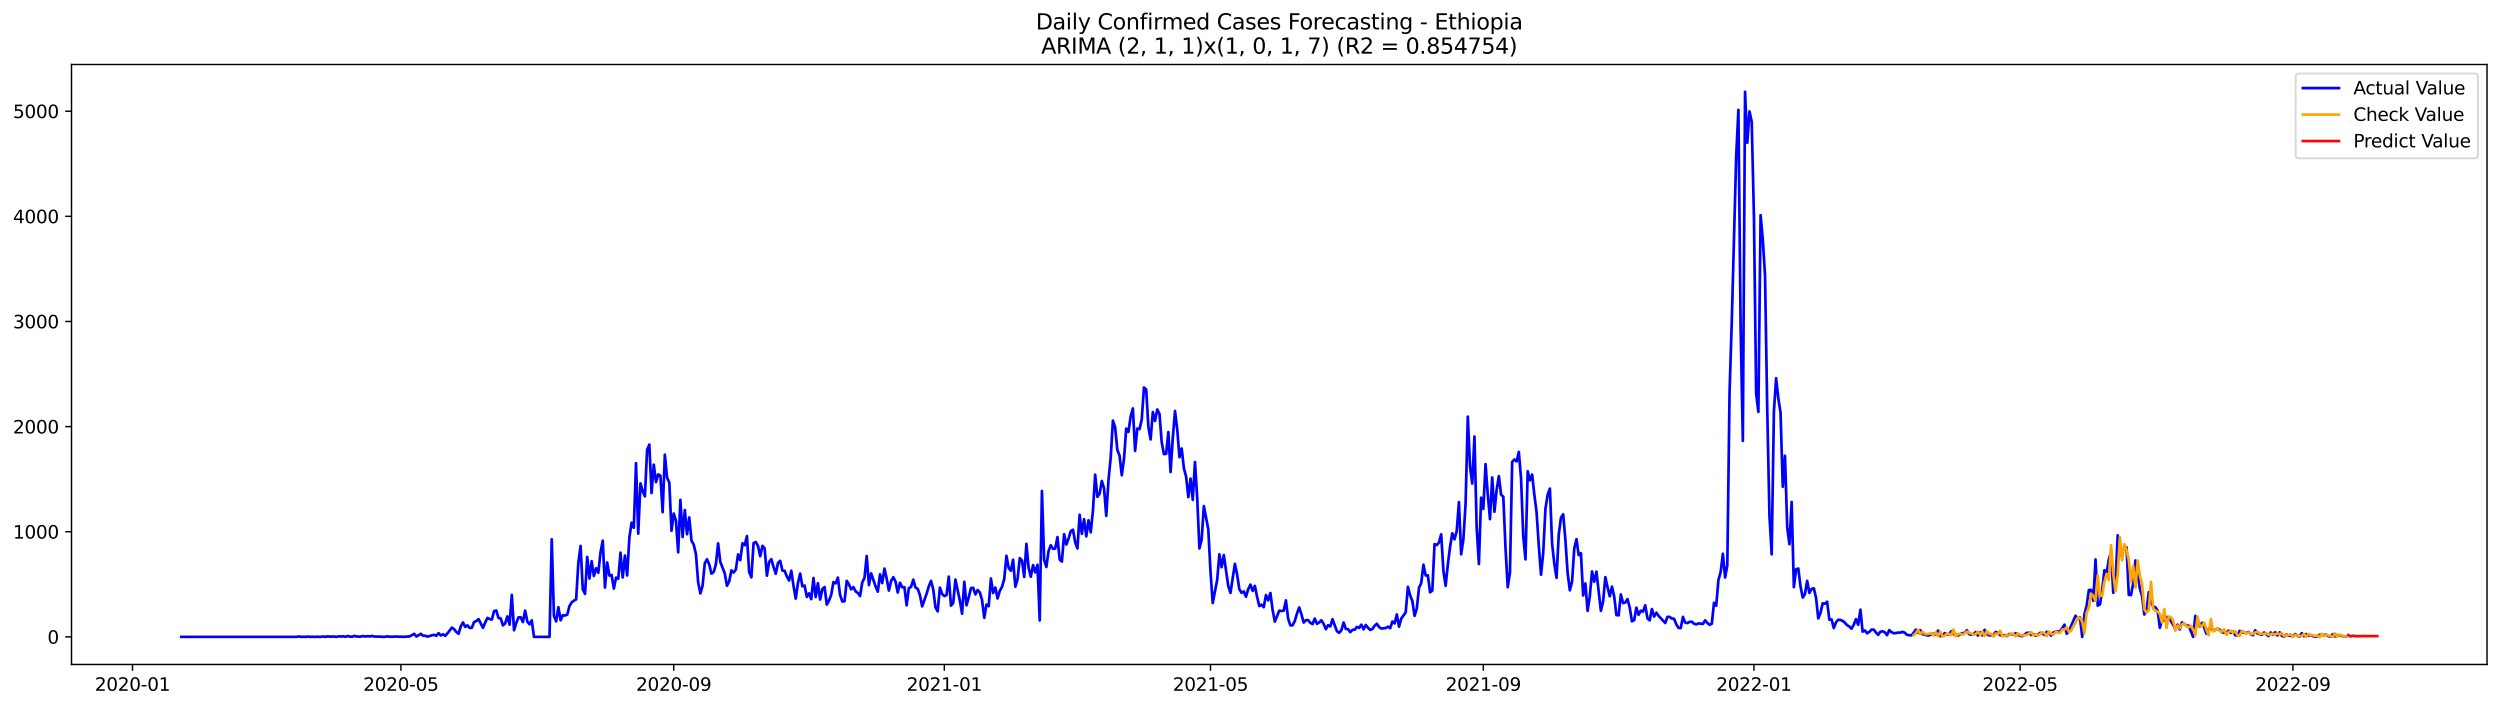 <?xml version="1.0" encoding="utf-8" standalone="no"?>
<!DOCTYPE svg PUBLIC "-//W3C//DTD SVG 1.1//EN"
  "http://www.w3.org/Graphics/SVG/1.1/DTD/svg11.dtd">
<svg xmlns:xlink="http://www.w3.org/1999/xlink" width="1386.05pt" height="392.274pt" viewBox="0 0 1386.05 392.274" xmlns="http://www.w3.org/2000/svg" version="1.1">
 <defs>
  <style type="text/css">*{stroke-linejoin: round; stroke-linecap: butt}</style>
 </defs>
 <g id="figure_1">
  <g id="patch_1">
   <path d="M 0 392.274 
L 1386.05 392.274 
L 1386.05 0 
L 0 0 
z
" style="fill: #ffffff"/>
  </g>
  <g id="axes_1">
   <g id="patch_2">
    <path d="M 39.65 368.396 
L 1378.85 368.396 
L 1378.85 35.755 
L 39.65 35.755 
z
" style="fill: #ffffff"/>
   </g>
   <g id="matplotlib.axis_1">
    <g id="xtick_1">
     <g id="line2d_1">
      <defs>
       <path id="m45a636cb52" d="M 0 0 
L 0 3.5 
" style="stroke: #000000; stroke-width: 0.8"/>
      </defs>
      <g>
       <use xlink:href="#m45a636cb52" x="73.468" y="368.396" style="stroke: #000000; stroke-width: 0.8"/>
      </g>
     </g>
     <g id="text_1">
      <!-- 2020-01 -->
      <g transform="translate(52.577 382.994)scale(0.1 -0.1)">
       <defs>
        <path id="DejaVuSans-32" d="M 1228 531 
L 3431 531 
L 3431 0 
L 469 0 
L 469 531 
Q 828 903 1448 1529 
Q 2069 2156 2228 2338 
Q 2531 2678 2651 2914 
Q 2772 3150 2772 3378 
Q 2772 3750 2511 3984 
Q 2250 4219 1831 4219 
Q 1534 4219 1204 4116 
Q 875 4013 500 3803 
L 500 4441 
Q 881 4594 1212 4672 
Q 1544 4750 1819 4750 
Q 2544 4750 2975 4387 
Q 3406 4025 3406 3419 
Q 3406 3131 3298 2873 
Q 3191 2616 2906 2266 
Q 2828 2175 2409 1742 
Q 1991 1309 1228 531 
z
" transform="scale(0.016)"/>
        <path id="DejaVuSans-30" d="M 2034 4250 
Q 1547 4250 1301 3770 
Q 1056 3291 1056 2328 
Q 1056 1369 1301 889 
Q 1547 409 2034 409 
Q 2525 409 2770 889 
Q 3016 1369 3016 2328 
Q 3016 3291 2770 3770 
Q 2525 4250 2034 4250 
z
M 2034 4750 
Q 2819 4750 3233 4129 
Q 3647 3509 3647 2328 
Q 3647 1150 3233 529 
Q 2819 -91 2034 -91 
Q 1250 -91 836 529 
Q 422 1150 422 2328 
Q 422 3509 836 4129 
Q 1250 4750 2034 4750 
z
" transform="scale(0.016)"/>
        <path id="DejaVuSans-2d" d="M 313 2009 
L 1997 2009 
L 1997 1497 
L 313 1497 
L 313 2009 
z
" transform="scale(0.016)"/>
        <path id="DejaVuSans-31" d="M 794 531 
L 1825 531 
L 1825 4091 
L 703 3866 
L 703 4441 
L 1819 4666 
L 2450 4666 
L 2450 531 
L 3481 531 
L 3481 0 
L 794 0 
L 794 531 
z
" transform="scale(0.016)"/>
       </defs>
       <use xlink:href="#DejaVuSans-32"/>
       <use xlink:href="#DejaVuSans-30" x="63.623"/>
       <use xlink:href="#DejaVuSans-32" x="127.246"/>
       <use xlink:href="#DejaVuSans-30" x="190.869"/>
       <use xlink:href="#DejaVuSans-2d" x="254.492"/>
       <use xlink:href="#DejaVuSans-30" x="290.576"/>
       <use xlink:href="#DejaVuSans-31" x="354.199"/>
      </g>
     </g>
    </g>
    <g id="xtick_2">
     <g id="line2d_2">
      <g>
       <use xlink:href="#m45a636cb52" x="222.268" y="368.396" style="stroke: #000000; stroke-width: 0.8"/>
      </g>
     </g>
     <g id="text_2">
      <!-- 2020-05 -->
      <g transform="translate(201.377 382.994)scale(0.1 -0.1)">
       <defs>
        <path id="DejaVuSans-35" d="M 691 4666 
L 3169 4666 
L 3169 4134 
L 1269 4134 
L 1269 2991 
Q 1406 3038 1543 3061 
Q 1681 3084 1819 3084 
Q 2600 3084 3056 2656 
Q 3513 2228 3513 1497 
Q 3513 744 3044 326 
Q 2575 -91 1722 -91 
Q 1428 -91 1123 -41 
Q 819 9 494 109 
L 494 744 
Q 775 591 1075 516 
Q 1375 441 1709 441 
Q 2250 441 2565 725 
Q 2881 1009 2881 1497 
Q 2881 1984 2565 2268 
Q 2250 2553 1709 2553 
Q 1456 2553 1204 2497 
Q 953 2441 691 2322 
L 691 4666 
z
" transform="scale(0.016)"/>
       </defs>
       <use xlink:href="#DejaVuSans-32"/>
       <use xlink:href="#DejaVuSans-30" x="63.623"/>
       <use xlink:href="#DejaVuSans-32" x="127.246"/>
       <use xlink:href="#DejaVuSans-30" x="190.869"/>
       <use xlink:href="#DejaVuSans-2d" x="254.492"/>
       <use xlink:href="#DejaVuSans-30" x="290.576"/>
       <use xlink:href="#DejaVuSans-35" x="354.199"/>
      </g>
     </g>
    </g>
    <g id="xtick_3">
     <g id="line2d_3">
      <g>
       <use xlink:href="#m45a636cb52" x="373.528" y="368.396" style="stroke: #000000; stroke-width: 0.8"/>
      </g>
     </g>
     <g id="text_3">
      <!-- 2020-09 -->
      <g transform="translate(352.636 382.994)scale(0.1 -0.1)">
       <defs>
        <path id="DejaVuSans-39" d="M 703 97 
L 703 672 
Q 941 559 1184 500 
Q 1428 441 1663 441 
Q 2288 441 2617 861 
Q 2947 1281 2994 2138 
Q 2813 1869 2534 1725 
Q 2256 1581 1919 1581 
Q 1219 1581 811 2004 
Q 403 2428 403 3163 
Q 403 3881 828 4315 
Q 1253 4750 1959 4750 
Q 2769 4750 3195 4129 
Q 3622 3509 3622 2328 
Q 3622 1225 3098 567 
Q 2575 -91 1691 -91 
Q 1453 -91 1209 -44 
Q 966 3 703 97 
z
M 1959 2075 
Q 2384 2075 2632 2365 
Q 2881 2656 2881 3163 
Q 2881 3666 2632 3958 
Q 2384 4250 1959 4250 
Q 1534 4250 1286 3958 
Q 1038 3666 1038 3163 
Q 1038 2656 1286 2365 
Q 1534 2075 1959 2075 
z
" transform="scale(0.016)"/>
       </defs>
       <use xlink:href="#DejaVuSans-32"/>
       <use xlink:href="#DejaVuSans-30" x="63.623"/>
       <use xlink:href="#DejaVuSans-32" x="127.246"/>
       <use xlink:href="#DejaVuSans-30" x="190.869"/>
       <use xlink:href="#DejaVuSans-2d" x="254.492"/>
       <use xlink:href="#DejaVuSans-30" x="290.576"/>
       <use xlink:href="#DejaVuSans-39" x="354.199"/>
      </g>
     </g>
    </g>
    <g id="xtick_4">
     <g id="line2d_4">
      <g>
       <use xlink:href="#m45a636cb52" x="523.557" y="368.396" style="stroke: #000000; stroke-width: 0.8"/>
      </g>
     </g>
     <g id="text_4">
      <!-- 2021-01 -->
      <g transform="translate(502.666 382.994)scale(0.1 -0.1)">
       <use xlink:href="#DejaVuSans-32"/>
       <use xlink:href="#DejaVuSans-30" x="63.623"/>
       <use xlink:href="#DejaVuSans-32" x="127.246"/>
       <use xlink:href="#DejaVuSans-31" x="190.869"/>
       <use xlink:href="#DejaVuSans-2d" x="254.492"/>
       <use xlink:href="#DejaVuSans-30" x="290.576"/>
       <use xlink:href="#DejaVuSans-31" x="354.199"/>
      </g>
     </g>
    </g>
    <g id="xtick_5">
     <g id="line2d_5">
      <g>
       <use xlink:href="#m45a636cb52" x="671.128" y="368.396" style="stroke: #000000; stroke-width: 0.8"/>
      </g>
     </g>
     <g id="text_5">
      <!-- 2021-05 -->
      <g transform="translate(650.236 382.994)scale(0.1 -0.1)">
       <use xlink:href="#DejaVuSans-32"/>
       <use xlink:href="#DejaVuSans-30" x="63.623"/>
       <use xlink:href="#DejaVuSans-32" x="127.246"/>
       <use xlink:href="#DejaVuSans-31" x="190.869"/>
       <use xlink:href="#DejaVuSans-2d" x="254.492"/>
       <use xlink:href="#DejaVuSans-30" x="290.576"/>
       <use xlink:href="#DejaVuSans-35" x="354.199"/>
      </g>
     </g>
    </g>
    <g id="xtick_6">
     <g id="line2d_6">
      <g>
       <use xlink:href="#m45a636cb52" x="822.387" y="368.396" style="stroke: #000000; stroke-width: 0.8"/>
      </g>
     </g>
     <g id="text_6">
      <!-- 2021-09 -->
      <g transform="translate(801.496 382.994)scale(0.1 -0.1)">
       <use xlink:href="#DejaVuSans-32"/>
       <use xlink:href="#DejaVuSans-30" x="63.623"/>
       <use xlink:href="#DejaVuSans-32" x="127.246"/>
       <use xlink:href="#DejaVuSans-31" x="190.869"/>
       <use xlink:href="#DejaVuSans-2d" x="254.492"/>
       <use xlink:href="#DejaVuSans-30" x="290.576"/>
       <use xlink:href="#DejaVuSans-39" x="354.199"/>
      </g>
     </g>
    </g>
    <g id="xtick_7">
     <g id="line2d_7">
      <g>
       <use xlink:href="#m45a636cb52" x="972.417" y="368.396" style="stroke: #000000; stroke-width: 0.8"/>
      </g>
     </g>
     <g id="text_7">
      <!-- 2022-01 -->
      <g transform="translate(951.526 382.994)scale(0.1 -0.1)">
       <use xlink:href="#DejaVuSans-32"/>
       <use xlink:href="#DejaVuSans-30" x="63.623"/>
       <use xlink:href="#DejaVuSans-32" x="127.246"/>
       <use xlink:href="#DejaVuSans-32" x="190.869"/>
       <use xlink:href="#DejaVuSans-2d" x="254.492"/>
       <use xlink:href="#DejaVuSans-30" x="290.576"/>
       <use xlink:href="#DejaVuSans-31" x="354.199"/>
      </g>
     </g>
    </g>
    <g id="xtick_8">
     <g id="line2d_8">
      <g>
       <use xlink:href="#m45a636cb52" x="1119.987" y="368.396" style="stroke: #000000; stroke-width: 0.8"/>
      </g>
     </g>
     <g id="text_8">
      <!-- 2022-05 -->
      <g transform="translate(1099.096 382.994)scale(0.1 -0.1)">
       <use xlink:href="#DejaVuSans-32"/>
       <use xlink:href="#DejaVuSans-30" x="63.623"/>
       <use xlink:href="#DejaVuSans-32" x="127.246"/>
       <use xlink:href="#DejaVuSans-32" x="190.869"/>
       <use xlink:href="#DejaVuSans-2d" x="254.492"/>
       <use xlink:href="#DejaVuSans-30" x="290.576"/>
       <use xlink:href="#DejaVuSans-35" x="354.199"/>
      </g>
     </g>
    </g>
    <g id="xtick_9">
     <g id="line2d_9">
      <g>
       <use xlink:href="#m45a636cb52" x="1271.247" y="368.396" style="stroke: #000000; stroke-width: 0.8"/>
      </g>
     </g>
     <g id="text_9">
      <!-- 2022-09 -->
      <g transform="translate(1250.355 382.994)scale(0.1 -0.1)">
       <use xlink:href="#DejaVuSans-32"/>
       <use xlink:href="#DejaVuSans-30" x="63.623"/>
       <use xlink:href="#DejaVuSans-32" x="127.246"/>
       <use xlink:href="#DejaVuSans-32" x="190.869"/>
       <use xlink:href="#DejaVuSans-2d" x="254.492"/>
       <use xlink:href="#DejaVuSans-30" x="290.576"/>
       <use xlink:href="#DejaVuSans-39" x="354.199"/>
      </g>
     </g>
    </g>
   </g>
   <g id="matplotlib.axis_2">
    <g id="ytick_1">
     <g id="line2d_10">
      <defs>
       <path id="m9ffcca10a0" d="M 0 0 
L -3.5 0 
" style="stroke: #000000; stroke-width: 0.8"/>
      </defs>
      <g>
       <use xlink:href="#m9ffcca10a0" x="39.65" y="353.092" style="stroke: #000000; stroke-width: 0.8"/>
      </g>
     </g>
     <g id="text_10">
      <!-- 0 -->
      <g transform="translate(26.288 356.891)scale(0.1 -0.1)">
       <use xlink:href="#DejaVuSans-30"/>
      </g>
     </g>
    </g>
    <g id="ytick_2">
     <g id="line2d_11">
      <g>
       <use xlink:href="#m9ffcca10a0" x="39.65" y="294.805" style="stroke: #000000; stroke-width: 0.8"/>
      </g>
     </g>
     <g id="text_11">
      <!-- 1000 -->
      <g transform="translate(7.2 298.605)scale(0.1 -0.1)">
       <use xlink:href="#DejaVuSans-31"/>
       <use xlink:href="#DejaVuSans-30" x="63.623"/>
       <use xlink:href="#DejaVuSans-30" x="127.246"/>
       <use xlink:href="#DejaVuSans-30" x="190.869"/>
      </g>
     </g>
    </g>
    <g id="ytick_3">
     <g id="line2d_12">
      <g>
       <use xlink:href="#m9ffcca10a0" x="39.65" y="236.519" style="stroke: #000000; stroke-width: 0.8"/>
      </g>
     </g>
     <g id="text_12">
      <!-- 2000 -->
      <g transform="translate(7.2 240.318)scale(0.1 -0.1)">
       <use xlink:href="#DejaVuSans-32"/>
       <use xlink:href="#DejaVuSans-30" x="63.623"/>
       <use xlink:href="#DejaVuSans-30" x="127.246"/>
       <use xlink:href="#DejaVuSans-30" x="190.869"/>
      </g>
     </g>
    </g>
    <g id="ytick_4">
     <g id="line2d_13">
      <g>
       <use xlink:href="#m9ffcca10a0" x="39.65" y="178.232" style="stroke: #000000; stroke-width: 0.8"/>
      </g>
     </g>
     <g id="text_13">
      <!-- 3000 -->
      <g transform="translate(7.2 182.031)scale(0.1 -0.1)">
       <defs>
        <path id="DejaVuSans-33" d="M 2597 2516 
Q 3050 2419 3304 2112 
Q 3559 1806 3559 1356 
Q 3559 666 3084 287 
Q 2609 -91 1734 -91 
Q 1441 -91 1130 -33 
Q 819 25 488 141 
L 488 750 
Q 750 597 1062 519 
Q 1375 441 1716 441 
Q 2309 441 2620 675 
Q 2931 909 2931 1356 
Q 2931 1769 2642 2001 
Q 2353 2234 1838 2234 
L 1294 2234 
L 1294 2753 
L 1863 2753 
Q 2328 2753 2575 2939 
Q 2822 3125 2822 3475 
Q 2822 3834 2567 4026 
Q 2313 4219 1838 4219 
Q 1578 4219 1281 4162 
Q 984 4106 628 3988 
L 628 4550 
Q 988 4650 1302 4700 
Q 1616 4750 1894 4750 
Q 2613 4750 3031 4423 
Q 3450 4097 3450 3541 
Q 3450 3153 3228 2886 
Q 3006 2619 2597 2516 
z
" transform="scale(0.016)"/>
       </defs>
       <use xlink:href="#DejaVuSans-33"/>
       <use xlink:href="#DejaVuSans-30" x="63.623"/>
       <use xlink:href="#DejaVuSans-30" x="127.246"/>
       <use xlink:href="#DejaVuSans-30" x="190.869"/>
      </g>
     </g>
    </g>
    <g id="ytick_5">
     <g id="line2d_14">
      <g>
       <use xlink:href="#m9ffcca10a0" x="39.65" y="119.945" style="stroke: #000000; stroke-width: 0.8"/>
      </g>
     </g>
     <g id="text_14">
      <!-- 4000 -->
      <g transform="translate(7.2 123.744)scale(0.1 -0.1)">
       <defs>
        <path id="DejaVuSans-34" d="M 2419 4116 
L 825 1625 
L 2419 1625 
L 2419 4116 
z
M 2253 4666 
L 3047 4666 
L 3047 1625 
L 3713 1625 
L 3713 1100 
L 3047 1100 
L 3047 0 
L 2419 0 
L 2419 1100 
L 313 1100 
L 313 1709 
L 2253 4666 
z
" transform="scale(0.016)"/>
       </defs>
       <use xlink:href="#DejaVuSans-34"/>
       <use xlink:href="#DejaVuSans-30" x="63.623"/>
       <use xlink:href="#DejaVuSans-30" x="127.246"/>
       <use xlink:href="#DejaVuSans-30" x="190.869"/>
      </g>
     </g>
    </g>
    <g id="ytick_6">
     <g id="line2d_15">
      <g>
       <use xlink:href="#m9ffcca10a0" x="39.65" y="61.659" style="stroke: #000000; stroke-width: 0.8"/>
      </g>
     </g>
     <g id="text_15">
      <!-- 5000 -->
      <g transform="translate(7.2 65.458)scale(0.1 -0.1)">
       <use xlink:href="#DejaVuSans-35"/>
       <use xlink:href="#DejaVuSans-30" x="63.623"/>
       <use xlink:href="#DejaVuSans-30" x="127.246"/>
       <use xlink:href="#DejaVuSans-30" x="190.869"/>
      </g>
     </g>
    </g>
   </g>
   <g id="line2d_16">
    <path d="M 100.523 353.092 
L 164.47 353.092 
L 165.7 352.859 
L 166.929 353.092 
L 168.159 353.034 
L 169.389 353.092 
L 170.619 352.917 
L 171.848 353.092 
L 173.078 352.976 
L 174.308 353.092 
L 175.538 353.034 
L 177.997 353.092 
L 179.227 352.859 
L 180.457 353.092 
L 181.686 352.801 
L 182.916 352.976 
L 185.376 352.917 
L 186.605 353.092 
L 187.835 352.742 
L 189.065 352.917 
L 190.295 352.801 
L 191.524 353.034 
L 192.754 352.626 
L 193.984 352.917 
L 195.214 353.034 
L 196.443 352.568 
L 197.673 352.859 
L 198.903 352.976 
L 200.133 352.917 
L 201.362 352.626 
L 202.592 352.917 
L 203.822 352.684 
L 205.052 352.859 
L 206.281 352.568 
L 207.511 352.917 
L 211.2 352.976 
L 212.43 353.092 
L 213.66 353.034 
L 214.89 352.801 
L 216.119 353.034 
L 218.579 352.976 
L 219.809 352.859 
L 221.038 353.034 
L 222.268 352.976 
L 223.498 353.092 
L 227.187 352.801 
L 229.647 351.402 
L 230.876 352.917 
L 233.336 351.402 
L 234.566 352.451 
L 235.795 352.451 
L 237.025 352.976 
L 239.485 352.218 
L 240.714 351.985 
L 241.944 352.451 
L 243.174 351.052 
L 244.404 352.334 
L 245.633 351.693 
L 246.863 352.509 
L 248.093 351.11 
L 250.552 347.963 
L 251.782 348.837 
L 253.012 350.411 
L 254.242 351.344 
L 255.471 347.263 
L 256.701 345.107 
L 257.931 347.555 
L 259.161 346.739 
L 260.39 348.138 
L 261.62 348.021 
L 262.85 344.815 
L 264.08 344.349 
L 265.31 343.242 
L 267.769 348.079 
L 268.999 345.165 
L 270.229 342.601 
L 271.458 343.183 
L 272.688 343.533 
L 273.918 338.812 
L 275.148 338.462 
L 276.377 342.659 
L 277.607 342.834 
L 278.837 346.739 
L 280.067 345.573 
L 281.296 341.726 
L 282.526 346.331 
L 283.756 329.836 
L 284.986 349.42 
L 286.215 345.457 
L 287.445 342.309 
L 288.675 342.251 
L 289.905 344.874 
L 291.134 338.52 
L 292.364 344.641 
L 293.594 346.156 
L 294.824 343.941 
L 296.053 353.092 
L 304.662 353.092 
L 305.891 299.002 
L 307.121 341.493 
L 308.351 344.524 
L 309.581 336.655 
L 310.81 343.883 
L 312.04 341.085 
L 313.27 341.26 
L 314.5 340.735 
L 315.729 335.956 
L 316.959 333.974 
L 318.189 333.041 
L 319.419 332.342 
L 320.648 312.058 
L 321.878 302.674 
L 323.108 326.747 
L 324.338 329.253 
L 325.567 308.794 
L 326.797 320.743 
L 328.027 311.126 
L 329.257 319.344 
L 330.486 315.031 
L 331.716 317.537 
L 332.946 306.171 
L 334.176 299.76 
L 335.405 325.756 
L 336.635 311.883 
L 337.865 319.111 
L 339.095 318.82 
L 340.324 326.339 
L 341.554 320.218 
L 342.784 320.918 
L 344.014 306.404 
L 345.243 320.16 
L 346.473 308.036 
L 347.703 319.053 
L 348.933 298.128 
L 350.162 289.793 
L 351.392 292.591 
L 352.622 256.802 
L 353.852 295.855 
L 355.081 267.994 
L 356.311 272.307 
L 357.541 275.221 
L 358.771 249.458 
L 360 246.486 
L 361.23 273.356 
L 362.46 257.618 
L 363.69 267.294 
L 364.919 263.039 
L 366.149 263.739 
L 367.379 283.964 
L 368.609 252.081 
L 369.838 264.846 
L 371.068 267.527 
L 372.298 294.281 
L 373.528 284.722 
L 374.757 288.685 
L 375.987 306.23 
L 377.217 277.145 
L 378.447 297.72 
L 379.676 282.798 
L 380.906 296.204 
L 382.136 286.878 
L 383.366 299.701 
L 384.595 301.916 
L 385.825 307.104 
L 387.055 322.725 
L 388.285 329.02 
L 389.514 324.823 
L 390.744 312.291 
L 391.974 310.077 
L 393.204 312.933 
L 394.433 318.004 
L 395.663 317.187 
L 396.893 312.933 
L 398.123 301.275 
L 399.352 311.534 
L 401.812 317.887 
L 403.042 324.765 
L 404.271 322.375 
L 405.501 316.255 
L 406.731 317.421 
L 407.961 315.789 
L 409.19 307.395 
L 410.42 310.543 
L 411.65 301.217 
L 412.88 302.266 
L 414.11 297.195 
L 415.339 317.071 
L 416.569 320.102 
L 417.799 301.1 
L 419.029 300.517 
L 420.258 302.674 
L 421.488 308.386 
L 422.718 302.616 
L 423.948 304.073 
L 425.177 319.169 
L 426.407 311.592 
L 427.637 310.018 
L 428.867 314.331 
L 430.096 318.12 
L 431.326 312.117 
L 432.556 310.951 
L 433.786 316.371 
L 435.015 316.488 
L 436.245 319.577 
L 437.475 321.85 
L 438.705 316.43 
L 439.934 324.823 
L 441.164 331.876 
L 442.394 323.308 
L 443.624 318.004 
L 444.853 325.056 
L 446.083 324.648 
L 447.313 330.943 
L 448.543 328.961 
L 449.772 332.167 
L 451.002 320.452 
L 452.232 331.001 
L 453.462 323.366 
L 454.691 332.4 
L 455.921 326.572 
L 457.151 325.464 
L 458.381 335.198 
L 459.61 332.983 
L 460.84 329.777 
L 462.07 322.725 
L 463.3 323.424 
L 464.529 320.218 
L 465.759 329.836 
L 466.989 333.508 
L 468.219 333.333 
L 469.448 322.025 
L 470.678 324.007 
L 471.908 326.747 
L 473.138 325.522 
L 474.367 327.854 
L 475.597 328.728 
L 476.827 330.477 
L 478.057 322.9 
L 479.286 320.452 
L 480.516 308.27 
L 481.746 324.415 
L 482.976 317.887 
L 485.435 325.114 
L 486.665 328.029 
L 487.895 318.412 
L 489.124 323.249 
L 490.354 315.264 
L 491.584 320.743 
L 492.814 327.446 
L 494.043 322.142 
L 495.273 319.985 
L 496.503 322.433 
L 497.733 328.495 
L 498.962 323.074 
L 500.192 325.581 
L 501.422 325.522 
L 502.652 335.606 
L 503.881 326.047 
L 505.111 325.406 
L 506.341 321.384 
L 507.571 325.756 
L 508.8 326.455 
L 510.03 329.952 
L 511.26 336.189 
L 513.719 329.195 
L 514.949 325.056 
L 516.179 322.025 
L 517.409 326.805 
L 518.638 336.714 
L 519.868 338.928 
L 521.098 325.814 
L 522.328 329.311 
L 523.557 330.477 
L 524.787 329.952 
L 526.017 319.694 
L 527.247 335.781 
L 528.476 334.324 
L 529.706 321.326 
L 532.166 332.983 
L 533.395 340.269 
L 534.625 322.55 
L 535.855 335.606 
L 537.085 331.176 
L 538.314 326.105 
L 539.544 325.872 
L 540.774 329.544 
L 542.004 327.096 
L 543.233 328.437 
L 544.463 332.633 
L 545.693 342.542 
L 546.923 335.198 
L 548.152 336.072 
L 549.382 320.743 
L 550.612 328.787 
L 551.842 325.756 
L 553.071 331.817 
L 554.301 327.621 
L 555.531 325.348 
L 556.761 321.093 
L 557.99 308.153 
L 559.22 314.856 
L 560.45 316.43 
L 561.68 310.31 
L 562.91 325.289 
L 564.139 321.209 
L 565.369 309.435 
L 566.599 310.776 
L 567.829 319.869 
L 569.058 301.508 
L 570.288 314.856 
L 571.518 319.752 
L 572.748 313.282 
L 573.977 317.362 
L 575.207 313.107 
L 576.437 343.999 
L 577.667 272.19 
L 578.896 310.368 
L 580.126 314.331 
L 581.356 305.414 
L 582.586 302.324 
L 583.815 304.306 
L 585.045 304.073 
L 586.275 297.778 
L 587.505 310.251 
L 588.734 311.359 
L 589.964 296.146 
L 591.194 301.916 
L 592.424 298.594 
L 593.653 294.456 
L 594.883 293.698 
L 596.113 300.634 
L 597.343 304.073 
L 598.572 285.421 
L 599.802 295.971 
L 601.032 287.869 
L 602.262 297.37 
L 603.491 288.452 
L 604.721 295.097 
L 605.951 283.031 
L 607.181 263.156 
L 608.41 275.454 
L 609.64 273.764 
L 610.87 266.653 
L 612.1 270.733 
L 613.329 286.004 
L 614.559 266.245 
L 615.789 253.772 
L 617.019 233.196 
L 618.248 236.868 
L 619.478 249.458 
L 620.708 252.606 
L 621.938 263.505 
L 623.167 254.471 
L 624.397 237.626 
L 625.627 239.491 
L 626.857 230.865 
L 628.086 226.435 
L 629.316 249.983 
L 630.546 237.568 
L 631.776 237.918 
L 633.005 232.555 
L 634.235 214.836 
L 635.465 215.943 
L 636.695 236.694 
L 637.924 243.63 
L 639.154 228.475 
L 640.384 233.371 
L 641.614 227.018 
L 642.843 229.466 
L 644.073 245.203 
L 645.303 251.732 
L 646.533 251.615 
L 647.762 239.55 
L 648.992 261.699 
L 650.222 242.755 
L 651.452 227.834 
L 652.681 238.092 
L 653.911 253.48 
L 655.141 248.642 
L 656.371 259.659 
L 657.6 264.263 
L 658.83 275.629 
L 660.06 265.371 
L 661.29 277.145 
L 662.519 256.161 
L 663.749 275.921 
L 664.979 304.073 
L 666.209 299.235 
L 667.438 280.583 
L 669.898 293.407 
L 671.128 316.954 
L 672.357 334.324 
L 674.817 321.559 
L 676.047 307.337 
L 677.276 314.448 
L 678.506 307.745 
L 680.966 324.823 
L 682.195 328.728 
L 684.655 312.583 
L 685.885 318.528 
L 687.114 326.688 
L 688.344 328.67 
L 689.574 327.912 
L 690.804 330.827 
L 692.033 326.63 
L 693.263 324.124 
L 694.493 327.563 
L 695.723 324.823 
L 696.952 330.885 
L 698.182 336.014 
L 699.412 335.256 
L 700.642 336.655 
L 701.871 329.894 
L 703.101 332.867 
L 704.331 328.787 
L 705.561 338.171 
L 706.79 344.641 
L 709.25 338.579 
L 710.48 338.754 
L 711.71 338.579 
L 712.939 332.867 
L 714.169 343.009 
L 715.399 346.739 
L 716.629 346.681 
L 717.858 344.291 
L 719.088 340.094 
L 720.318 336.772 
L 721.548 340.619 
L 722.777 345.165 
L 724.007 343.825 
L 725.237 343.825 
L 726.467 345.282 
L 727.696 346.039 
L 728.926 342.95 
L 730.156 345.865 
L 731.386 345.107 
L 732.615 343.883 
L 733.845 345.865 
L 735.075 348.837 
L 736.305 346.622 
L 737.534 347.322 
L 738.764 343.3 
L 741.224 349.945 
L 742.453 350.819 
L 743.683 349.42 
L 744.913 345.107 
L 746.143 348.662 
L 747.372 348.837 
L 748.602 350.469 
L 749.832 349.187 
L 751.062 349.129 
L 752.291 347.555 
L 753.521 348.138 
L 754.751 346.331 
L 755.981 348.895 
L 757.21 346.506 
L 758.44 348.021 
L 759.67 349.245 
L 760.9 348.721 
L 762.129 346.914 
L 763.359 345.806 
L 764.589 347.671 
L 765.819 348.487 
L 768.278 348.196 
L 769.508 347.438 
L 770.738 348.313 
L 771.967 344.582 
L 773.197 345.631 
L 774.427 340.677 
L 775.657 347.438 
L 776.886 342.95 
L 779.346 339.511 
L 780.576 325.348 
L 781.805 330.069 
L 783.035 333.216 
L 784.265 341.435 
L 785.495 337.471 
L 786.724 325.872 
L 787.954 323.308 
L 789.184 313.049 
L 790.414 319.053 
L 791.643 318.994 
L 792.873 328.379 
L 794.103 327.446 
L 795.333 301.683 
L 796.562 302.208 
L 797.792 300.751 
L 799.022 296.263 
L 800.252 316.43 
L 801.481 324.765 
L 802.711 312.991 
L 803.941 303.199 
L 805.171 295.68 
L 806.4 299.002 
L 807.63 294.456 
L 808.86 278.369 
L 810.09 307.337 
L 811.319 299.06 
L 812.549 279.301 
L 813.779 230.981 
L 815.009 258.609 
L 816.238 268.11 
L 817.468 241.998 
L 818.698 292.474 
L 819.928 312.699 
L 821.157 275.921 
L 822.387 282.157 
L 823.617 257.327 
L 824.847 274.172 
L 826.076 287.811 
L 827.306 264.729 
L 828.536 283.731 
L 829.766 271.607 
L 830.995 263.972 
L 832.225 274.288 
L 833.455 275.338 
L 834.685 303.84 
L 835.914 325.581 
L 837.144 317.479 
L 838.374 256.103 
L 839.604 254.762 
L 840.833 255.812 
L 842.063 250.566 
L 843.293 265.137 
L 844.523 297.253 
L 845.752 310.135 
L 846.982 261.291 
L 848.212 266.303 
L 849.442 263.097 
L 850.671 274.288 
L 851.901 283.906 
L 853.131 302.441 
L 854.361 318.645 
L 855.59 306.521 
L 856.82 282.099 
L 858.05 274.288 
L 859.28 270.908 
L 860.51 301.334 
L 861.739 312.466 
L 862.969 320.335 
L 864.199 296.379 
L 865.429 286.995 
L 866.658 285.13 
L 867.888 299.41 
L 869.118 317.654 
L 870.348 327.271 
L 871.577 322.492 
L 872.807 304.015 
L 874.037 298.944 
L 875.267 307.745 
L 876.496 306.754 
L 877.726 330.127 
L 878.956 323.482 
L 880.186 338.637 
L 881.415 330.593 
L 882.645 316.838 
L 883.875 322.55 
L 885.105 316.954 
L 887.564 338.695 
L 888.794 333.449 
L 890.024 319.985 
L 891.253 325.581 
L 892.483 330.593 
L 893.713 325.231 
L 894.943 330.71 
L 896.172 341.027 
L 897.402 341.143 
L 898.632 329.544 
L 899.862 334.382 
L 901.091 334.032 
L 902.321 332.167 
L 903.551 336.83 
L 904.781 344.466 
L 906.01 343.825 
L 907.24 336.888 
L 908.47 340.852 
L 909.7 338.579 
L 910.929 339.103 
L 912.159 335.606 
L 913.389 342.834 
L 914.619 343.941 
L 915.848 337.646 
L 917.078 341.843 
L 918.308 339.686 
L 919.538 341.435 
L 923.227 345.398 
L 924.457 342.018 
L 925.686 342.018 
L 926.916 342.95 
L 928.146 343.067 
L 929.376 346.156 
L 930.605 348.138 
L 931.835 348.196 
L 933.065 342.018 
L 934.295 345.165 
L 935.524 345.457 
L 936.754 344.757 
L 937.984 344.699 
L 939.214 345.806 
L 940.443 346.156 
L 941.673 345.631 
L 944.133 345.923 
L 945.362 343.941 
L 946.592 345.398 
L 947.822 346.389 
L 949.052 345.806 
L 950.281 334.207 
L 951.511 335.839 
L 952.741 321.501 
L 953.971 317.129 
L 955.2 306.987 
L 956.43 320.16 
L 957.66 313.399 
L 958.89 217.692 
L 960.119 178.698 
L 962.579 86.547 
L 963.809 60.901 
L 965.038 181.379 
L 966.268 244.446 
L 967.498 50.876 
L 968.728 79.145 
L 969.957 61.775 
L 971.187 67.546 
L 972.417 120.062 
L 973.647 218.1 
L 974.876 228.359 
L 976.106 119.304 
L 977.336 132.827 
L 978.566 152.702 
L 979.795 227.018 
L 981.025 285.946 
L 982.255 307.337 
L 983.485 228.125 
L 984.714 209.707 
L 985.944 220.84 
L 987.174 228.883 
L 988.404 269.859 
L 989.633 252.664 
L 990.863 292.299 
L 992.093 301.742 
L 993.323 278.31 
L 994.552 325.522 
L 995.782 315.614 
L 997.012 315.206 
L 998.242 325.056 
L 999.471 331.293 
L 1000.701 329.369 
L 1001.931 322.025 
L 1003.161 328.728 
L 1004.39 326.513 
L 1005.62 326.164 
L 1006.85 331.468 
L 1008.08 342.834 
L 1009.31 339.803 
L 1010.539 334.499 
L 1011.769 334.732 
L 1012.999 333.624 
L 1014.229 343.591 
L 1015.458 343.417 
L 1016.688 348.196 
L 1017.918 345.049 
L 1019.148 343.591 
L 1020.377 343.708 
L 1021.607 344.233 
L 1022.837 345.223 
L 1024.067 346.622 
L 1025.296 347.322 
L 1026.526 348.604 
L 1027.756 346.331 
L 1028.986 343.242 
L 1030.215 346.389 
L 1031.445 337.996 
L 1032.675 350.178 
L 1033.905 349.537 
L 1035.134 351.11 
L 1036.364 350.353 
L 1037.594 349.07 
L 1038.824 349.07 
L 1040.053 350.644 
L 1041.283 351.985 
L 1042.513 350.236 
L 1043.743 350.003 
L 1044.972 350.586 
L 1046.202 352.16 
L 1047.432 349.362 
L 1048.662 350.469 
L 1049.891 351.052 
L 1051.121 350.994 
L 1052.351 350.702 
L 1053.581 350.761 
L 1054.81 350.294 
L 1056.04 350.819 
L 1057.27 351.985 
L 1059.729 352.276 
L 1060.959 350.877 
L 1062.189 349.07 
L 1063.419 350.877 
L 1064.648 349.362 
L 1065.878 351.577 
L 1067.108 351.81 
L 1068.338 352.276 
L 1069.567 352.276 
L 1070.797 351.635 
L 1072.027 351.402 
L 1073.257 351.868 
L 1074.486 349.595 
L 1075.716 352.684 
L 1076.946 352.509 
L 1078.176 351.052 
L 1079.405 351.752 
L 1080.635 351.635 
L 1081.865 349.945 
L 1083.095 351.577 
L 1084.324 351.81 
L 1085.554 352.334 
L 1088.014 350.994 
L 1089.243 350.936 
L 1090.473 349.42 
L 1091.703 351.577 
L 1092.933 351.926 
L 1094.162 351.635 
L 1095.392 350.411 
L 1096.622 352.393 
L 1097.852 350.586 
L 1099.081 352.276 
L 1100.311 349.187 
L 1101.541 351.518 
L 1102.771 352.276 
L 1105.23 352.101 
L 1106.46 350.353 
L 1107.69 350.936 
L 1108.919 352.16 
L 1110.149 352.393 
L 1111.379 352.101 
L 1112.609 352.626 
L 1113.838 351.577 
L 1116.298 351.752 
L 1117.528 351.052 
L 1118.757 352.043 
L 1119.987 352.334 
L 1121.217 352.742 
L 1123.676 350.877 
L 1124.906 350.819 
L 1126.136 352.043 
L 1127.366 351.577 
L 1128.595 352.509 
L 1129.825 351.926 
L 1131.055 350.877 
L 1132.285 351.052 
L 1133.514 352.043 
L 1134.744 350.294 
L 1135.974 350.877 
L 1137.204 352.393 
L 1138.433 350.644 
L 1139.663 350.236 
L 1140.893 350.236 
L 1142.123 349.828 
L 1143.352 348.313 
L 1144.582 346.331 
L 1145.812 351.344 
L 1147.042 350.178 
L 1148.271 347.03 
L 1150.731 341.376 
L 1151.961 343.242 
L 1153.19 342.367 
L 1154.42 353.092 
L 1155.65 340.56 
L 1156.88 335.839 
L 1158.11 327.155 
L 1159.339 327.038 
L 1160.569 333.041 
L 1161.799 310.193 
L 1163.029 335.781 
L 1164.258 335.082 
L 1165.488 327.271 
L 1166.718 316.138 
L 1167.948 317.654 
L 1169.177 310.193 
L 1170.407 306.346 
L 1171.637 328.67 
L 1172.867 322.725 
L 1174.096 296.787 
L 1175.326 307.92 
L 1176.556 306.055 
L 1177.786 303.199 
L 1179.015 303.49 
L 1180.245 329.836 
L 1181.475 329.894 
L 1182.705 323.308 
L 1183.934 310.718 
L 1185.164 318.178 
L 1186.394 326.397 
L 1187.624 330.593 
L 1188.853 340.677 
L 1190.083 338.346 
L 1191.313 328.32 
L 1192.543 334.149 
L 1193.772 336.131 
L 1195.002 336.714 
L 1196.232 338.52 
L 1197.462 348.079 
L 1198.691 343.708 
L 1199.921 344.116 
L 1201.151 342.018 
L 1202.381 342.309 
L 1204.84 346.447 
L 1206.07 348.779 
L 1207.3 346.331 
L 1208.529 348.954 
L 1209.759 345.049 
L 1210.989 346.039 
L 1212.219 346.739 
L 1213.448 346.914 
L 1215.908 353.092 
L 1217.138 341.493 
L 1218.367 345.865 
L 1219.597 347.322 
L 1220.827 345.282 
L 1222.057 348.021 
L 1223.286 351.344 
L 1224.516 348.721 
L 1225.746 348.254 
L 1226.976 349.478 
L 1228.205 349.187 
L 1229.435 348.487 
L 1230.665 349.07 
L 1231.895 350.586 
L 1234.354 350.877 
L 1235.584 349.653 
L 1236.814 350.936 
L 1238.043 350.236 
L 1239.273 352.218 
L 1240.503 352.218 
L 1241.733 349.711 
L 1242.962 350.702 
L 1244.192 350.702 
L 1245.422 350.994 
L 1246.652 350.411 
L 1247.881 351.635 
L 1249.111 352.218 
L 1250.341 349.42 
L 1251.571 351.227 
L 1254.03 351.926 
L 1255.26 350.702 
L 1257.719 352.626 
L 1258.949 350.644 
L 1260.179 351.81 
L 1261.409 350.527 
L 1262.638 352.334 
L 1263.868 350.586 
L 1265.098 352.509 
L 1266.328 352.976 
L 1267.557 351.752 
L 1268.787 352.334 
L 1271.247 352.684 
L 1272.476 351.518 
L 1273.706 352.509 
L 1274.936 352.917 
L 1276.166 351.052 
L 1277.395 352.742 
L 1278.625 351.518 
L 1279.855 352.451 
L 1281.085 352.101 
L 1282.314 352.684 
L 1283.544 353.092 
L 1284.774 352.742 
L 1286.004 351.868 
L 1287.233 352.043 
L 1288.463 352.043 
L 1289.693 351.926 
L 1290.923 352.742 
L 1292.152 353.034 
L 1293.382 351.577 
L 1294.612 352.801 
L 1295.842 352.101 
L 1298.301 352.626 
L 1300.761 352.801 
L 1300.761 352.801 
" clip-path="url(#pcf6d819787)" style="fill: none; stroke: #0000ff; stroke-width: 1.5; stroke-linecap: square"/>
   </g>
   <g id="line2d_17">
    <path d="M 1060.959 352.107 
L 1062.189 351.041 
L 1063.419 349.226 
L 1064.648 351.576 
L 1065.878 350.202 
L 1067.108 351.432 
L 1068.338 351.582 
L 1070.797 351.103 
L 1072.027 352.348 
L 1073.257 350.548 
L 1074.486 352.596 
L 1075.716 350.207 
L 1076.946 352.863 
L 1078.176 352.474 
L 1079.405 351.281 
L 1080.635 351.472 
L 1081.865 352.111 
L 1083.095 348.995 
L 1084.324 352.812 
L 1085.554 351.492 
L 1086.784 351.463 
L 1088.014 351.872 
L 1089.243 351.204 
L 1090.473 350.17 
L 1091.703 350.89 
L 1092.933 351.221 
L 1094.162 351.976 
L 1095.392 351.493 
L 1096.622 350.228 
L 1097.852 352.091 
L 1099.081 350.17 
L 1100.311 352.619 
L 1101.541 349.882 
L 1102.771 351.473 
L 1104 351.395 
L 1105.23 352.907 
L 1106.46 351.246 
L 1107.69 351.59 
L 1108.919 349.618 
L 1110.149 352.786 
L 1111.379 352.472 
L 1112.609 352.294 
L 1113.838 352.23 
L 1115.068 351.134 
L 1116.298 351.647 
L 1117.528 352.784 
L 1118.757 351.151 
L 1119.987 351.88 
L 1121.217 352.346 
L 1123.676 352.028 
L 1126.136 350.427 
L 1127.366 352.364 
L 1128.595 351.692 
L 1129.825 352.53 
L 1132.285 350.597 
L 1133.514 351.077 
L 1134.744 352.599 
L 1135.974 350.184 
L 1137.204 351.468 
L 1138.433 351.855 
L 1139.663 350.312 
L 1140.893 350.679 
L 1142.123 350.88 
L 1143.352 349.041 
L 1144.582 349.079 
L 1145.812 347.68 
L 1147.042 350.366 
L 1148.271 349.595 
L 1150.731 345.06 
L 1151.961 342.485 
L 1153.19 342.799 
L 1154.42 344.617 
L 1155.65 350.989 
L 1156.88 339.767 
L 1158.11 336.94 
L 1159.339 329.156 
L 1160.569 330.427 
L 1161.799 333.156 
L 1163.029 318.942 
L 1164.258 330.368 
L 1165.488 330.229 
L 1166.718 322.573 
L 1167.948 318.15 
L 1169.177 321.637 
L 1170.407 302.252 
L 1171.637 318.179 
L 1172.867 327.731 
L 1174.096 318.54 
L 1175.326 297.786 
L 1176.556 310.568 
L 1177.786 301.778 
L 1179.015 304.943 
L 1180.245 310.647 
L 1181.475 322.631 
L 1182.705 313.716 
L 1183.934 325.751 
L 1185.164 310.867 
L 1186.394 319.191 
L 1187.624 323.842 
L 1188.853 337.668 
L 1190.083 339.604 
L 1191.313 338.445 
L 1192.543 322.52 
L 1193.772 337.517 
L 1195.002 338.613 
L 1196.232 338.963 
L 1197.462 340.409 
L 1198.691 345.179 
L 1199.921 337.714 
L 1201.151 348.142 
L 1202.381 341.893 
L 1203.61 342.1 
L 1204.84 344.185 
L 1206.07 349.61 
L 1207.3 346.854 
L 1208.529 348.331 
L 1209.759 346.174 
L 1210.989 345.465 
L 1212.219 347.361 
L 1213.448 347.781 
L 1214.678 346.942 
L 1215.908 348.808 
L 1217.138 352.316 
L 1218.367 341.969 
L 1219.597 347.21 
L 1220.827 346.988 
L 1222.057 345.205 
L 1223.286 349.172 
L 1224.516 352.173 
L 1225.746 343.254 
L 1226.976 350.1 
L 1228.205 349.433 
L 1229.435 348.212 
L 1230.665 349.878 
L 1231.895 350.3 
L 1233.124 348.852 
L 1234.354 351.957 
L 1235.584 350.549 
L 1236.814 349.635 
L 1238.043 350.855 
L 1239.273 349.995 
L 1240.503 352.155 
L 1241.733 352.482 
L 1242.962 349.728 
L 1245.422 351.323 
L 1246.652 350.653 
L 1247.881 351.497 
L 1249.111 351.546 
L 1250.341 350.66 
L 1251.571 350.178 
L 1252.8 351.369 
L 1254.03 351.298 
L 1255.26 351.543 
L 1256.49 351.004 
L 1257.719 351.947 
L 1258.949 351.552 
L 1260.179 351.334 
L 1261.409 351.953 
L 1262.638 350.985 
L 1263.868 351.765 
L 1265.098 351.007 
L 1266.328 352.706 
L 1267.557 352.042 
L 1268.787 352.038 
L 1270.017 351.673 
L 1271.247 353.086 
L 1272.476 351.956 
L 1273.706 352.439 
L 1274.936 352.695 
L 1276.166 352.517 
L 1277.395 351.481 
L 1278.625 353.023 
L 1279.855 351.492 
L 1281.085 352.128 
L 1282.314 352.199 
L 1283.544 352.704 
L 1284.774 352.16 
L 1286.004 353.276 
L 1287.233 351.372 
L 1288.463 352.636 
L 1289.693 352.057 
L 1290.923 352.238 
L 1292.152 352.819 
L 1293.382 352.989 
L 1294.612 351.154 
L 1295.842 353.006 
L 1297.071 351.892 
L 1299.531 352.828 
L 1300.761 352.737 
L 1300.761 352.737 
" clip-path="url(#pcf6d819787)" style="fill: none; stroke: #ffa500; stroke-width: 1.5; stroke-linecap: square"/>
   </g>
   <g id="line2d_18">
    <path d="M 1301.99 352.084 
L 1303.22 352.878 
L 1304.45 352.445 
L 1305.68 352.637 
L 1306.91 352.76 
L 1308.139 352.682 
L 1309.369 352.707 
L 1310.599 352.607 
L 1311.829 352.717 
L 1313.058 352.656 
L 1314.288 352.683 
L 1315.518 352.7 
L 1316.748 352.689 
L 1317.977 352.693 
" clip-path="url(#pcf6d819787)" style="fill: none; stroke: #ff0000; stroke-width: 1.5; stroke-linecap: square"/>
   </g>
   <g id="patch_3">
    <path d="M 39.65 368.396 
L 39.65 35.755 
" style="fill: none; stroke: #000000; stroke-width: 0.8; stroke-linejoin: miter; stroke-linecap: square"/>
   </g>
   <g id="patch_4">
    <path d="M 1378.85 368.396 
L 1378.85 35.755 
" style="fill: none; stroke: #000000; stroke-width: 0.8; stroke-linejoin: miter; stroke-linecap: square"/>
   </g>
   <g id="patch_5">
    <path d="M 39.65 368.396 
L 1378.85 368.396 
" style="fill: none; stroke: #000000; stroke-width: 0.8; stroke-linejoin: miter; stroke-linecap: square"/>
   </g>
   <g id="patch_6">
    <path d="M 39.65 35.755 
L 1378.85 35.755 
" style="fill: none; stroke: #000000; stroke-width: 0.8; stroke-linejoin: miter; stroke-linecap: square"/>
   </g>
   <g id="text_16">
    <!-- Daily Confirmed Cases Forecasting - Ethiopia -->
    <g transform="translate(574.313 16.318)scale(0.12 -0.12)">
     <defs>
      <path id="DejaVuSans-44" d="M 1259 4147 
L 1259 519 
L 2022 519 
Q 2988 519 3436 956 
Q 3884 1394 3884 2338 
Q 3884 3275 3436 3711 
Q 2988 4147 2022 4147 
L 1259 4147 
z
M 628 4666 
L 1925 4666 
Q 3281 4666 3915 4102 
Q 4550 3538 4550 2338 
Q 4550 1131 3912 565 
Q 3275 0 1925 0 
L 628 0 
L 628 4666 
z
" transform="scale(0.016)"/>
      <path id="DejaVuSans-61" d="M 2194 1759 
Q 1497 1759 1228 1600 
Q 959 1441 959 1056 
Q 959 750 1161 570 
Q 1363 391 1709 391 
Q 2188 391 2477 730 
Q 2766 1069 2766 1631 
L 2766 1759 
L 2194 1759 
z
M 3341 1997 
L 3341 0 
L 2766 0 
L 2766 531 
Q 2569 213 2275 61 
Q 1981 -91 1556 -91 
Q 1019 -91 701 211 
Q 384 513 384 1019 
Q 384 1609 779 1909 
Q 1175 2209 1959 2209 
L 2766 2209 
L 2766 2266 
Q 2766 2663 2505 2880 
Q 2244 3097 1772 3097 
Q 1472 3097 1187 3025 
Q 903 2953 641 2809 
L 641 3341 
Q 956 3463 1253 3523 
Q 1550 3584 1831 3584 
Q 2591 3584 2966 3190 
Q 3341 2797 3341 1997 
z
" transform="scale(0.016)"/>
      <path id="DejaVuSans-69" d="M 603 3500 
L 1178 3500 
L 1178 0 
L 603 0 
L 603 3500 
z
M 603 4863 
L 1178 4863 
L 1178 4134 
L 603 4134 
L 603 4863 
z
" transform="scale(0.016)"/>
      <path id="DejaVuSans-6c" d="M 603 4863 
L 1178 4863 
L 1178 0 
L 603 0 
L 603 4863 
z
" transform="scale(0.016)"/>
      <path id="DejaVuSans-79" d="M 2059 -325 
Q 1816 -950 1584 -1140 
Q 1353 -1331 966 -1331 
L 506 -1331 
L 506 -850 
L 844 -850 
Q 1081 -850 1212 -737 
Q 1344 -625 1503 -206 
L 1606 56 
L 191 3500 
L 800 3500 
L 1894 763 
L 2988 3500 
L 3597 3500 
L 2059 -325 
z
" transform="scale(0.016)"/>
      <path id="DejaVuSans-20" transform="scale(0.016)"/>
      <path id="DejaVuSans-43" d="M 4122 4306 
L 4122 3641 
Q 3803 3938 3442 4084 
Q 3081 4231 2675 4231 
Q 1875 4231 1450 3742 
Q 1025 3253 1025 2328 
Q 1025 1406 1450 917 
Q 1875 428 2675 428 
Q 3081 428 3442 575 
Q 3803 722 4122 1019 
L 4122 359 
Q 3791 134 3420 21 
Q 3050 -91 2638 -91 
Q 1578 -91 968 557 
Q 359 1206 359 2328 
Q 359 3453 968 4101 
Q 1578 4750 2638 4750 
Q 3056 4750 3426 4639 
Q 3797 4528 4122 4306 
z
" transform="scale(0.016)"/>
      <path id="DejaVuSans-6f" d="M 1959 3097 
Q 1497 3097 1228 2736 
Q 959 2375 959 1747 
Q 959 1119 1226 758 
Q 1494 397 1959 397 
Q 2419 397 2687 759 
Q 2956 1122 2956 1747 
Q 2956 2369 2687 2733 
Q 2419 3097 1959 3097 
z
M 1959 3584 
Q 2709 3584 3137 3096 
Q 3566 2609 3566 1747 
Q 3566 888 3137 398 
Q 2709 -91 1959 -91 
Q 1206 -91 779 398 
Q 353 888 353 1747 
Q 353 2609 779 3096 
Q 1206 3584 1959 3584 
z
" transform="scale(0.016)"/>
      <path id="DejaVuSans-6e" d="M 3513 2113 
L 3513 0 
L 2938 0 
L 2938 2094 
Q 2938 2591 2744 2837 
Q 2550 3084 2163 3084 
Q 1697 3084 1428 2787 
Q 1159 2491 1159 1978 
L 1159 0 
L 581 0 
L 581 3500 
L 1159 3500 
L 1159 2956 
Q 1366 3272 1645 3428 
Q 1925 3584 2291 3584 
Q 2894 3584 3203 3211 
Q 3513 2838 3513 2113 
z
" transform="scale(0.016)"/>
      <path id="DejaVuSans-66" d="M 2375 4863 
L 2375 4384 
L 1825 4384 
Q 1516 4384 1395 4259 
Q 1275 4134 1275 3809 
L 1275 3500 
L 2222 3500 
L 2222 3053 
L 1275 3053 
L 1275 0 
L 697 0 
L 697 3053 
L 147 3053 
L 147 3500 
L 697 3500 
L 697 3744 
Q 697 4328 969 4595 
Q 1241 4863 1831 4863 
L 2375 4863 
z
" transform="scale(0.016)"/>
      <path id="DejaVuSans-72" d="M 2631 2963 
Q 2534 3019 2420 3045 
Q 2306 3072 2169 3072 
Q 1681 3072 1420 2755 
Q 1159 2438 1159 1844 
L 1159 0 
L 581 0 
L 581 3500 
L 1159 3500 
L 1159 2956 
Q 1341 3275 1631 3429 
Q 1922 3584 2338 3584 
Q 2397 3584 2469 3576 
Q 2541 3569 2628 3553 
L 2631 2963 
z
" transform="scale(0.016)"/>
      <path id="DejaVuSans-6d" d="M 3328 2828 
Q 3544 3216 3844 3400 
Q 4144 3584 4550 3584 
Q 5097 3584 5394 3201 
Q 5691 2819 5691 2113 
L 5691 0 
L 5113 0 
L 5113 2094 
Q 5113 2597 4934 2840 
Q 4756 3084 4391 3084 
Q 3944 3084 3684 2787 
Q 3425 2491 3425 1978 
L 3425 0 
L 2847 0 
L 2847 2094 
Q 2847 2600 2669 2842 
Q 2491 3084 2119 3084 
Q 1678 3084 1418 2786 
Q 1159 2488 1159 1978 
L 1159 0 
L 581 0 
L 581 3500 
L 1159 3500 
L 1159 2956 
Q 1356 3278 1631 3431 
Q 1906 3584 2284 3584 
Q 2666 3584 2933 3390 
Q 3200 3197 3328 2828 
z
" transform="scale(0.016)"/>
      <path id="DejaVuSans-65" d="M 3597 1894 
L 3597 1613 
L 953 1613 
Q 991 1019 1311 708 
Q 1631 397 2203 397 
Q 2534 397 2845 478 
Q 3156 559 3463 722 
L 3463 178 
Q 3153 47 2828 -22 
Q 2503 -91 2169 -91 
Q 1331 -91 842 396 
Q 353 884 353 1716 
Q 353 2575 817 3079 
Q 1281 3584 2069 3584 
Q 2775 3584 3186 3129 
Q 3597 2675 3597 1894 
z
M 3022 2063 
Q 3016 2534 2758 2815 
Q 2500 3097 2075 3097 
Q 1594 3097 1305 2825 
Q 1016 2553 972 2059 
L 3022 2063 
z
" transform="scale(0.016)"/>
      <path id="DejaVuSans-64" d="M 2906 2969 
L 2906 4863 
L 3481 4863 
L 3481 0 
L 2906 0 
L 2906 525 
Q 2725 213 2448 61 
Q 2172 -91 1784 -91 
Q 1150 -91 751 415 
Q 353 922 353 1747 
Q 353 2572 751 3078 
Q 1150 3584 1784 3584 
Q 2172 3584 2448 3432 
Q 2725 3281 2906 2969 
z
M 947 1747 
Q 947 1113 1208 752 
Q 1469 391 1925 391 
Q 2381 391 2643 752 
Q 2906 1113 2906 1747 
Q 2906 2381 2643 2742 
Q 2381 3103 1925 3103 
Q 1469 3103 1208 2742 
Q 947 2381 947 1747 
z
" transform="scale(0.016)"/>
      <path id="DejaVuSans-73" d="M 2834 3397 
L 2834 2853 
Q 2591 2978 2328 3040 
Q 2066 3103 1784 3103 
Q 1356 3103 1142 2972 
Q 928 2841 928 2578 
Q 928 2378 1081 2264 
Q 1234 2150 1697 2047 
L 1894 2003 
Q 2506 1872 2764 1633 
Q 3022 1394 3022 966 
Q 3022 478 2636 193 
Q 2250 -91 1575 -91 
Q 1294 -91 989 -36 
Q 684 19 347 128 
L 347 722 
Q 666 556 975 473 
Q 1284 391 1588 391 
Q 1994 391 2212 530 
Q 2431 669 2431 922 
Q 2431 1156 2273 1281 
Q 2116 1406 1581 1522 
L 1381 1569 
Q 847 1681 609 1914 
Q 372 2147 372 2553 
Q 372 3047 722 3315 
Q 1072 3584 1716 3584 
Q 2034 3584 2315 3537 
Q 2597 3491 2834 3397 
z
" transform="scale(0.016)"/>
      <path id="DejaVuSans-46" d="M 628 4666 
L 3309 4666 
L 3309 4134 
L 1259 4134 
L 1259 2759 
L 3109 2759 
L 3109 2228 
L 1259 2228 
L 1259 0 
L 628 0 
L 628 4666 
z
" transform="scale(0.016)"/>
      <path id="DejaVuSans-63" d="M 3122 3366 
L 3122 2828 
Q 2878 2963 2633 3030 
Q 2388 3097 2138 3097 
Q 1578 3097 1268 2742 
Q 959 2388 959 1747 
Q 959 1106 1268 751 
Q 1578 397 2138 397 
Q 2388 397 2633 464 
Q 2878 531 3122 666 
L 3122 134 
Q 2881 22 2623 -34 
Q 2366 -91 2075 -91 
Q 1284 -91 818 406 
Q 353 903 353 1747 
Q 353 2603 823 3093 
Q 1294 3584 2113 3584 
Q 2378 3584 2631 3529 
Q 2884 3475 3122 3366 
z
" transform="scale(0.016)"/>
      <path id="DejaVuSans-74" d="M 1172 4494 
L 1172 3500 
L 2356 3500 
L 2356 3053 
L 1172 3053 
L 1172 1153 
Q 1172 725 1289 603 
Q 1406 481 1766 481 
L 2356 481 
L 2356 0 
L 1766 0 
Q 1100 0 847 248 
Q 594 497 594 1153 
L 594 3053 
L 172 3053 
L 172 3500 
L 594 3500 
L 594 4494 
L 1172 4494 
z
" transform="scale(0.016)"/>
      <path id="DejaVuSans-67" d="M 2906 1791 
Q 2906 2416 2648 2759 
Q 2391 3103 1925 3103 
Q 1463 3103 1205 2759 
Q 947 2416 947 1791 
Q 947 1169 1205 825 
Q 1463 481 1925 481 
Q 2391 481 2648 825 
Q 2906 1169 2906 1791 
z
M 3481 434 
Q 3481 -459 3084 -895 
Q 2688 -1331 1869 -1331 
Q 1566 -1331 1297 -1286 
Q 1028 -1241 775 -1147 
L 775 -588 
Q 1028 -725 1275 -790 
Q 1522 -856 1778 -856 
Q 2344 -856 2625 -561 
Q 2906 -266 2906 331 
L 2906 616 
Q 2728 306 2450 153 
Q 2172 0 1784 0 
Q 1141 0 747 490 
Q 353 981 353 1791 
Q 353 2603 747 3093 
Q 1141 3584 1784 3584 
Q 2172 3584 2450 3431 
Q 2728 3278 2906 2969 
L 2906 3500 
L 3481 3500 
L 3481 434 
z
" transform="scale(0.016)"/>
      <path id="DejaVuSans-45" d="M 628 4666 
L 3578 4666 
L 3578 4134 
L 1259 4134 
L 1259 2753 
L 3481 2753 
L 3481 2222 
L 1259 2222 
L 1259 531 
L 3634 531 
L 3634 0 
L 628 0 
L 628 4666 
z
" transform="scale(0.016)"/>
      <path id="DejaVuSans-68" d="M 3513 2113 
L 3513 0 
L 2938 0 
L 2938 2094 
Q 2938 2591 2744 2837 
Q 2550 3084 2163 3084 
Q 1697 3084 1428 2787 
Q 1159 2491 1159 1978 
L 1159 0 
L 581 0 
L 581 4863 
L 1159 4863 
L 1159 2956 
Q 1366 3272 1645 3428 
Q 1925 3584 2291 3584 
Q 2894 3584 3203 3211 
Q 3513 2838 3513 2113 
z
" transform="scale(0.016)"/>
      <path id="DejaVuSans-70" d="M 1159 525 
L 1159 -1331 
L 581 -1331 
L 581 3500 
L 1159 3500 
L 1159 2969 
Q 1341 3281 1617 3432 
Q 1894 3584 2278 3584 
Q 2916 3584 3314 3078 
Q 3713 2572 3713 1747 
Q 3713 922 3314 415 
Q 2916 -91 2278 -91 
Q 1894 -91 1617 61 
Q 1341 213 1159 525 
z
M 3116 1747 
Q 3116 2381 2855 2742 
Q 2594 3103 2138 3103 
Q 1681 3103 1420 2742 
Q 1159 2381 1159 1747 
Q 1159 1113 1420 752 
Q 1681 391 2138 391 
Q 2594 391 2855 752 
Q 3116 1113 3116 1747 
z
" transform="scale(0.016)"/>
     </defs>
     <use xlink:href="#DejaVuSans-44"/>
     <use xlink:href="#DejaVuSans-61" x="77.002"/>
     <use xlink:href="#DejaVuSans-69" x="138.281"/>
     <use xlink:href="#DejaVuSans-6c" x="166.064"/>
     <use xlink:href="#DejaVuSans-79" x="193.848"/>
     <use xlink:href="#DejaVuSans-20" x="253.027"/>
     <use xlink:href="#DejaVuSans-43" x="284.814"/>
     <use xlink:href="#DejaVuSans-6f" x="354.639"/>
     <use xlink:href="#DejaVuSans-6e" x="415.82"/>
     <use xlink:href="#DejaVuSans-66" x="479.199"/>
     <use xlink:href="#DejaVuSans-69" x="514.404"/>
     <use xlink:href="#DejaVuSans-72" x="542.188"/>
     <use xlink:href="#DejaVuSans-6d" x="581.551"/>
     <use xlink:href="#DejaVuSans-65" x="678.963"/>
     <use xlink:href="#DejaVuSans-64" x="740.486"/>
     <use xlink:href="#DejaVuSans-20" x="803.963"/>
     <use xlink:href="#DejaVuSans-43" x="835.75"/>
     <use xlink:href="#DejaVuSans-61" x="905.574"/>
     <use xlink:href="#DejaVuSans-73" x="966.854"/>
     <use xlink:href="#DejaVuSans-65" x="1018.953"/>
     <use xlink:href="#DejaVuSans-73" x="1080.477"/>
     <use xlink:href="#DejaVuSans-20" x="1132.576"/>
     <use xlink:href="#DejaVuSans-46" x="1164.363"/>
     <use xlink:href="#DejaVuSans-6f" x="1218.258"/>
     <use xlink:href="#DejaVuSans-72" x="1279.439"/>
     <use xlink:href="#DejaVuSans-65" x="1318.303"/>
     <use xlink:href="#DejaVuSans-63" x="1379.826"/>
     <use xlink:href="#DejaVuSans-61" x="1434.807"/>
     <use xlink:href="#DejaVuSans-73" x="1496.086"/>
     <use xlink:href="#DejaVuSans-74" x="1548.186"/>
     <use xlink:href="#DejaVuSans-69" x="1587.395"/>
     <use xlink:href="#DejaVuSans-6e" x="1615.178"/>
     <use xlink:href="#DejaVuSans-67" x="1678.557"/>
     <use xlink:href="#DejaVuSans-20" x="1742.033"/>
     <use xlink:href="#DejaVuSans-2d" x="1773.82"/>
     <use xlink:href="#DejaVuSans-20" x="1809.904"/>
     <use xlink:href="#DejaVuSans-45" x="1841.691"/>
     <use xlink:href="#DejaVuSans-74" x="1904.875"/>
     <use xlink:href="#DejaVuSans-68" x="1944.084"/>
     <use xlink:href="#DejaVuSans-69" x="2007.463"/>
     <use xlink:href="#DejaVuSans-6f" x="2035.246"/>
     <use xlink:href="#DejaVuSans-70" x="2096.428"/>
     <use xlink:href="#DejaVuSans-69" x="2159.904"/>
     <use xlink:href="#DejaVuSans-61" x="2187.688"/>
    </g>
    <!-- ARIMA (2, 1, 1)x(1, 0, 1, 7) (R2 = 0.854754) -->
    <g transform="translate(577.266 29.756)scale(0.12 -0.12)">
     <defs>
      <path id="DejaVuSans-41" d="M 2188 4044 
L 1331 1722 
L 3047 1722 
L 2188 4044 
z
M 1831 4666 
L 2547 4666 
L 4325 0 
L 3669 0 
L 3244 1197 
L 1141 1197 
L 716 0 
L 50 0 
L 1831 4666 
z
" transform="scale(0.016)"/>
      <path id="DejaVuSans-52" d="M 2841 2188 
Q 3044 2119 3236 1894 
Q 3428 1669 3622 1275 
L 4263 0 
L 3584 0 
L 2988 1197 
Q 2756 1666 2539 1819 
Q 2322 1972 1947 1972 
L 1259 1972 
L 1259 0 
L 628 0 
L 628 4666 
L 2053 4666 
Q 2853 4666 3247 4331 
Q 3641 3997 3641 3322 
Q 3641 2881 3436 2590 
Q 3231 2300 2841 2188 
z
M 1259 4147 
L 1259 2491 
L 2053 2491 
Q 2509 2491 2742 2702 
Q 2975 2913 2975 3322 
Q 2975 3731 2742 3939 
Q 2509 4147 2053 4147 
L 1259 4147 
z
" transform="scale(0.016)"/>
      <path id="DejaVuSans-49" d="M 628 4666 
L 1259 4666 
L 1259 0 
L 628 0 
L 628 4666 
z
" transform="scale(0.016)"/>
      <path id="DejaVuSans-4d" d="M 628 4666 
L 1569 4666 
L 2759 1491 
L 3956 4666 
L 4897 4666 
L 4897 0 
L 4281 0 
L 4281 4097 
L 3078 897 
L 2444 897 
L 1241 4097 
L 1241 0 
L 628 0 
L 628 4666 
z
" transform="scale(0.016)"/>
      <path id="DejaVuSans-28" d="M 1984 4856 
Q 1566 4138 1362 3434 
Q 1159 2731 1159 2009 
Q 1159 1288 1364 580 
Q 1569 -128 1984 -844 
L 1484 -844 
Q 1016 -109 783 600 
Q 550 1309 550 2009 
Q 550 2706 781 3412 
Q 1013 4119 1484 4856 
L 1984 4856 
z
" transform="scale(0.016)"/>
      <path id="DejaVuSans-2c" d="M 750 794 
L 1409 794 
L 1409 256 
L 897 -744 
L 494 -744 
L 750 256 
L 750 794 
z
" transform="scale(0.016)"/>
      <path id="DejaVuSans-29" d="M 513 4856 
L 1013 4856 
Q 1481 4119 1714 3412 
Q 1947 2706 1947 2009 
Q 1947 1309 1714 600 
Q 1481 -109 1013 -844 
L 513 -844 
Q 928 -128 1133 580 
Q 1338 1288 1338 2009 
Q 1338 2731 1133 3434 
Q 928 4138 513 4856 
z
" transform="scale(0.016)"/>
      <path id="DejaVuSans-78" d="M 3513 3500 
L 2247 1797 
L 3578 0 
L 2900 0 
L 1881 1375 
L 863 0 
L 184 0 
L 1544 1831 
L 300 3500 
L 978 3500 
L 1906 2253 
L 2834 3500 
L 3513 3500 
z
" transform="scale(0.016)"/>
      <path id="DejaVuSans-37" d="M 525 4666 
L 3525 4666 
L 3525 4397 
L 1831 0 
L 1172 0 
L 2766 4134 
L 525 4134 
L 525 4666 
z
" transform="scale(0.016)"/>
      <path id="DejaVuSans-3d" d="M 678 2906 
L 4684 2906 
L 4684 2381 
L 678 2381 
L 678 2906 
z
M 678 1631 
L 4684 1631 
L 4684 1100 
L 678 1100 
L 678 1631 
z
" transform="scale(0.016)"/>
      <path id="DejaVuSans-2e" d="M 684 794 
L 1344 794 
L 1344 0 
L 684 0 
L 684 794 
z
" transform="scale(0.016)"/>
      <path id="DejaVuSans-38" d="M 2034 2216 
Q 1584 2216 1326 1975 
Q 1069 1734 1069 1313 
Q 1069 891 1326 650 
Q 1584 409 2034 409 
Q 2484 409 2743 651 
Q 3003 894 3003 1313 
Q 3003 1734 2745 1975 
Q 2488 2216 2034 2216 
z
M 1403 2484 
Q 997 2584 770 2862 
Q 544 3141 544 3541 
Q 544 4100 942 4425 
Q 1341 4750 2034 4750 
Q 2731 4750 3128 4425 
Q 3525 4100 3525 3541 
Q 3525 3141 3298 2862 
Q 3072 2584 2669 2484 
Q 3125 2378 3379 2068 
Q 3634 1759 3634 1313 
Q 3634 634 3220 271 
Q 2806 -91 2034 -91 
Q 1263 -91 848 271 
Q 434 634 434 1313 
Q 434 1759 690 2068 
Q 947 2378 1403 2484 
z
M 1172 3481 
Q 1172 3119 1398 2916 
Q 1625 2713 2034 2713 
Q 2441 2713 2670 2916 
Q 2900 3119 2900 3481 
Q 2900 3844 2670 4047 
Q 2441 4250 2034 4250 
Q 1625 4250 1398 4047 
Q 1172 3844 1172 3481 
z
" transform="scale(0.016)"/>
     </defs>
     <use xlink:href="#DejaVuSans-41"/>
     <use xlink:href="#DejaVuSans-52" x="68.408"/>
     <use xlink:href="#DejaVuSans-49" x="137.891"/>
     <use xlink:href="#DejaVuSans-4d" x="167.383"/>
     <use xlink:href="#DejaVuSans-41" x="253.662"/>
     <use xlink:href="#DejaVuSans-20" x="322.07"/>
     <use xlink:href="#DejaVuSans-28" x="353.857"/>
     <use xlink:href="#DejaVuSans-32" x="392.871"/>
     <use xlink:href="#DejaVuSans-2c" x="456.494"/>
     <use xlink:href="#DejaVuSans-20" x="488.281"/>
     <use xlink:href="#DejaVuSans-31" x="520.068"/>
     <use xlink:href="#DejaVuSans-2c" x="583.691"/>
     <use xlink:href="#DejaVuSans-20" x="615.479"/>
     <use xlink:href="#DejaVuSans-31" x="647.266"/>
     <use xlink:href="#DejaVuSans-29" x="710.889"/>
     <use xlink:href="#DejaVuSans-78" x="749.902"/>
     <use xlink:href="#DejaVuSans-28" x="809.082"/>
     <use xlink:href="#DejaVuSans-31" x="848.096"/>
     <use xlink:href="#DejaVuSans-2c" x="911.719"/>
     <use xlink:href="#DejaVuSans-20" x="943.506"/>
     <use xlink:href="#DejaVuSans-30" x="975.293"/>
     <use xlink:href="#DejaVuSans-2c" x="1038.916"/>
     <use xlink:href="#DejaVuSans-20" x="1070.703"/>
     <use xlink:href="#DejaVuSans-31" x="1102.49"/>
     <use xlink:href="#DejaVuSans-2c" x="1166.113"/>
     <use xlink:href="#DejaVuSans-20" x="1197.9"/>
     <use xlink:href="#DejaVuSans-37" x="1229.688"/>
     <use xlink:href="#DejaVuSans-29" x="1293.311"/>
     <use xlink:href="#DejaVuSans-20" x="1332.324"/>
     <use xlink:href="#DejaVuSans-28" x="1364.111"/>
     <use xlink:href="#DejaVuSans-52" x="1403.125"/>
     <use xlink:href="#DejaVuSans-32" x="1472.607"/>
     <use xlink:href="#DejaVuSans-20" x="1536.23"/>
     <use xlink:href="#DejaVuSans-3d" x="1568.018"/>
     <use xlink:href="#DejaVuSans-20" x="1651.807"/>
     <use xlink:href="#DejaVuSans-30" x="1683.594"/>
     <use xlink:href="#DejaVuSans-2e" x="1747.217"/>
     <use xlink:href="#DejaVuSans-38" x="1779.004"/>
     <use xlink:href="#DejaVuSans-35" x="1842.627"/>
     <use xlink:href="#DejaVuSans-34" x="1906.25"/>
     <use xlink:href="#DejaVuSans-37" x="1969.873"/>
     <use xlink:href="#DejaVuSans-35" x="2033.496"/>
     <use xlink:href="#DejaVuSans-34" x="2097.119"/>
     <use xlink:href="#DejaVuSans-29" x="2160.742"/>
    </g>
   </g>
   <g id="legend_1">
    <g id="patch_7">
     <path d="M 1274.77 87.79 
L 1371.85 87.79 
Q 1373.85 87.79 1373.85 85.79 
L 1373.85 42.755 
Q 1373.85 40.755 1371.85 40.755 
L 1274.77 40.755 
Q 1272.77 40.755 1272.77 42.755 
L 1272.77 85.79 
Q 1272.77 87.79 1274.77 87.79 
z
" style="fill: #ffffff; opacity: 0.8; stroke: #cccccc; stroke-linejoin: miter"/>
    </g>
    <g id="line2d_19">
     <path d="M 1276.77 48.854 
L 1286.77 48.854 
L 1296.77 48.854 
" style="fill: none; stroke: #0000ff; stroke-width: 1.5; stroke-linecap: square"/>
    </g>
    <g id="text_17">
     <!-- Actual Value -->
     <g transform="translate(1304.77 52.354)scale(0.1 -0.1)">
      <defs>
       <path id="DejaVuSans-75" d="M 544 1381 
L 544 3500 
L 1119 3500 
L 1119 1403 
Q 1119 906 1312 657 
Q 1506 409 1894 409 
Q 2359 409 2629 706 
Q 2900 1003 2900 1516 
L 2900 3500 
L 3475 3500 
L 3475 0 
L 2900 0 
L 2900 538 
Q 2691 219 2414 64 
Q 2138 -91 1772 -91 
Q 1169 -91 856 284 
Q 544 659 544 1381 
z
M 1991 3584 
L 1991 3584 
z
" transform="scale(0.016)"/>
       <path id="DejaVuSans-56" d="M 1831 0 
L 50 4666 
L 709 4666 
L 2188 738 
L 3669 4666 
L 4325 4666 
L 2547 0 
L 1831 0 
z
" transform="scale(0.016)"/>
      </defs>
      <use xlink:href="#DejaVuSans-41"/>
      <use xlink:href="#DejaVuSans-63" x="66.658"/>
      <use xlink:href="#DejaVuSans-74" x="121.639"/>
      <use xlink:href="#DejaVuSans-75" x="160.848"/>
      <use xlink:href="#DejaVuSans-61" x="224.227"/>
      <use xlink:href="#DejaVuSans-6c" x="285.506"/>
      <use xlink:href="#DejaVuSans-20" x="313.289"/>
      <use xlink:href="#DejaVuSans-56" x="345.076"/>
      <use xlink:href="#DejaVuSans-61" x="405.734"/>
      <use xlink:href="#DejaVuSans-6c" x="467.014"/>
      <use xlink:href="#DejaVuSans-75" x="494.797"/>
      <use xlink:href="#DejaVuSans-65" x="558.176"/>
     </g>
    </g>
    <g id="line2d_20">
     <path d="M 1276.77 63.532 
L 1286.77 63.532 
L 1296.77 63.532 
" style="fill: none; stroke: #ffa500; stroke-width: 1.5; stroke-linecap: square"/>
    </g>
    <g id="text_18">
     <!-- Check Value -->
     <g transform="translate(1304.77 67.032)scale(0.1 -0.1)">
      <defs>
       <path id="DejaVuSans-6b" d="M 581 4863 
L 1159 4863 
L 1159 1991 
L 2875 3500 
L 3609 3500 
L 1753 1863 
L 3688 0 
L 2938 0 
L 1159 1709 
L 1159 0 
L 581 0 
L 581 4863 
z
" transform="scale(0.016)"/>
      </defs>
      <use xlink:href="#DejaVuSans-43"/>
      <use xlink:href="#DejaVuSans-68" x="69.824"/>
      <use xlink:href="#DejaVuSans-65" x="133.203"/>
      <use xlink:href="#DejaVuSans-63" x="194.727"/>
      <use xlink:href="#DejaVuSans-6b" x="249.707"/>
      <use xlink:href="#DejaVuSans-20" x="307.617"/>
      <use xlink:href="#DejaVuSans-56" x="339.404"/>
      <use xlink:href="#DejaVuSans-61" x="400.062"/>
      <use xlink:href="#DejaVuSans-6c" x="461.342"/>
      <use xlink:href="#DejaVuSans-75" x="489.125"/>
      <use xlink:href="#DejaVuSans-65" x="552.504"/>
     </g>
    </g>
    <g id="line2d_21">
     <path d="M 1276.77 78.21 
L 1286.77 78.21 
L 1296.77 78.21 
" style="fill: none; stroke: #ff0000; stroke-width: 1.5; stroke-linecap: square"/>
    </g>
    <g id="text_19">
     <!-- Predict Value -->
     <g transform="translate(1304.77 81.71)scale(0.1 -0.1)">
      <defs>
       <path id="DejaVuSans-50" d="M 1259 4147 
L 1259 2394 
L 2053 2394 
Q 2494 2394 2734 2622 
Q 2975 2850 2975 3272 
Q 2975 3691 2734 3919 
Q 2494 4147 2053 4147 
L 1259 4147 
z
M 628 4666 
L 2053 4666 
Q 2838 4666 3239 4311 
Q 3641 3956 3641 3272 
Q 3641 2581 3239 2228 
Q 2838 1875 2053 1875 
L 1259 1875 
L 1259 0 
L 628 0 
L 628 4666 
z
" transform="scale(0.016)"/>
      </defs>
      <use xlink:href="#DejaVuSans-50"/>
      <use xlink:href="#DejaVuSans-72" x="58.553"/>
      <use xlink:href="#DejaVuSans-65" x="97.416"/>
      <use xlink:href="#DejaVuSans-64" x="158.939"/>
      <use xlink:href="#DejaVuSans-69" x="222.416"/>
      <use xlink:href="#DejaVuSans-63" x="250.199"/>
      <use xlink:href="#DejaVuSans-74" x="305.18"/>
      <use xlink:href="#DejaVuSans-20" x="344.389"/>
      <use xlink:href="#DejaVuSans-56" x="376.176"/>
      <use xlink:href="#DejaVuSans-61" x="436.834"/>
      <use xlink:href="#DejaVuSans-6c" x="498.113"/>
      <use xlink:href="#DejaVuSans-75" x="525.896"/>
      <use xlink:href="#DejaVuSans-65" x="589.275"/>
     </g>
    </g>
   </g>
  </g>
 </g>
 <defs>
  <clipPath id="pcf6d819787">
   <rect x="39.65" y="35.755" width="1339.2" height="332.64"/>
  </clipPath>
 </defs>
</svg>
